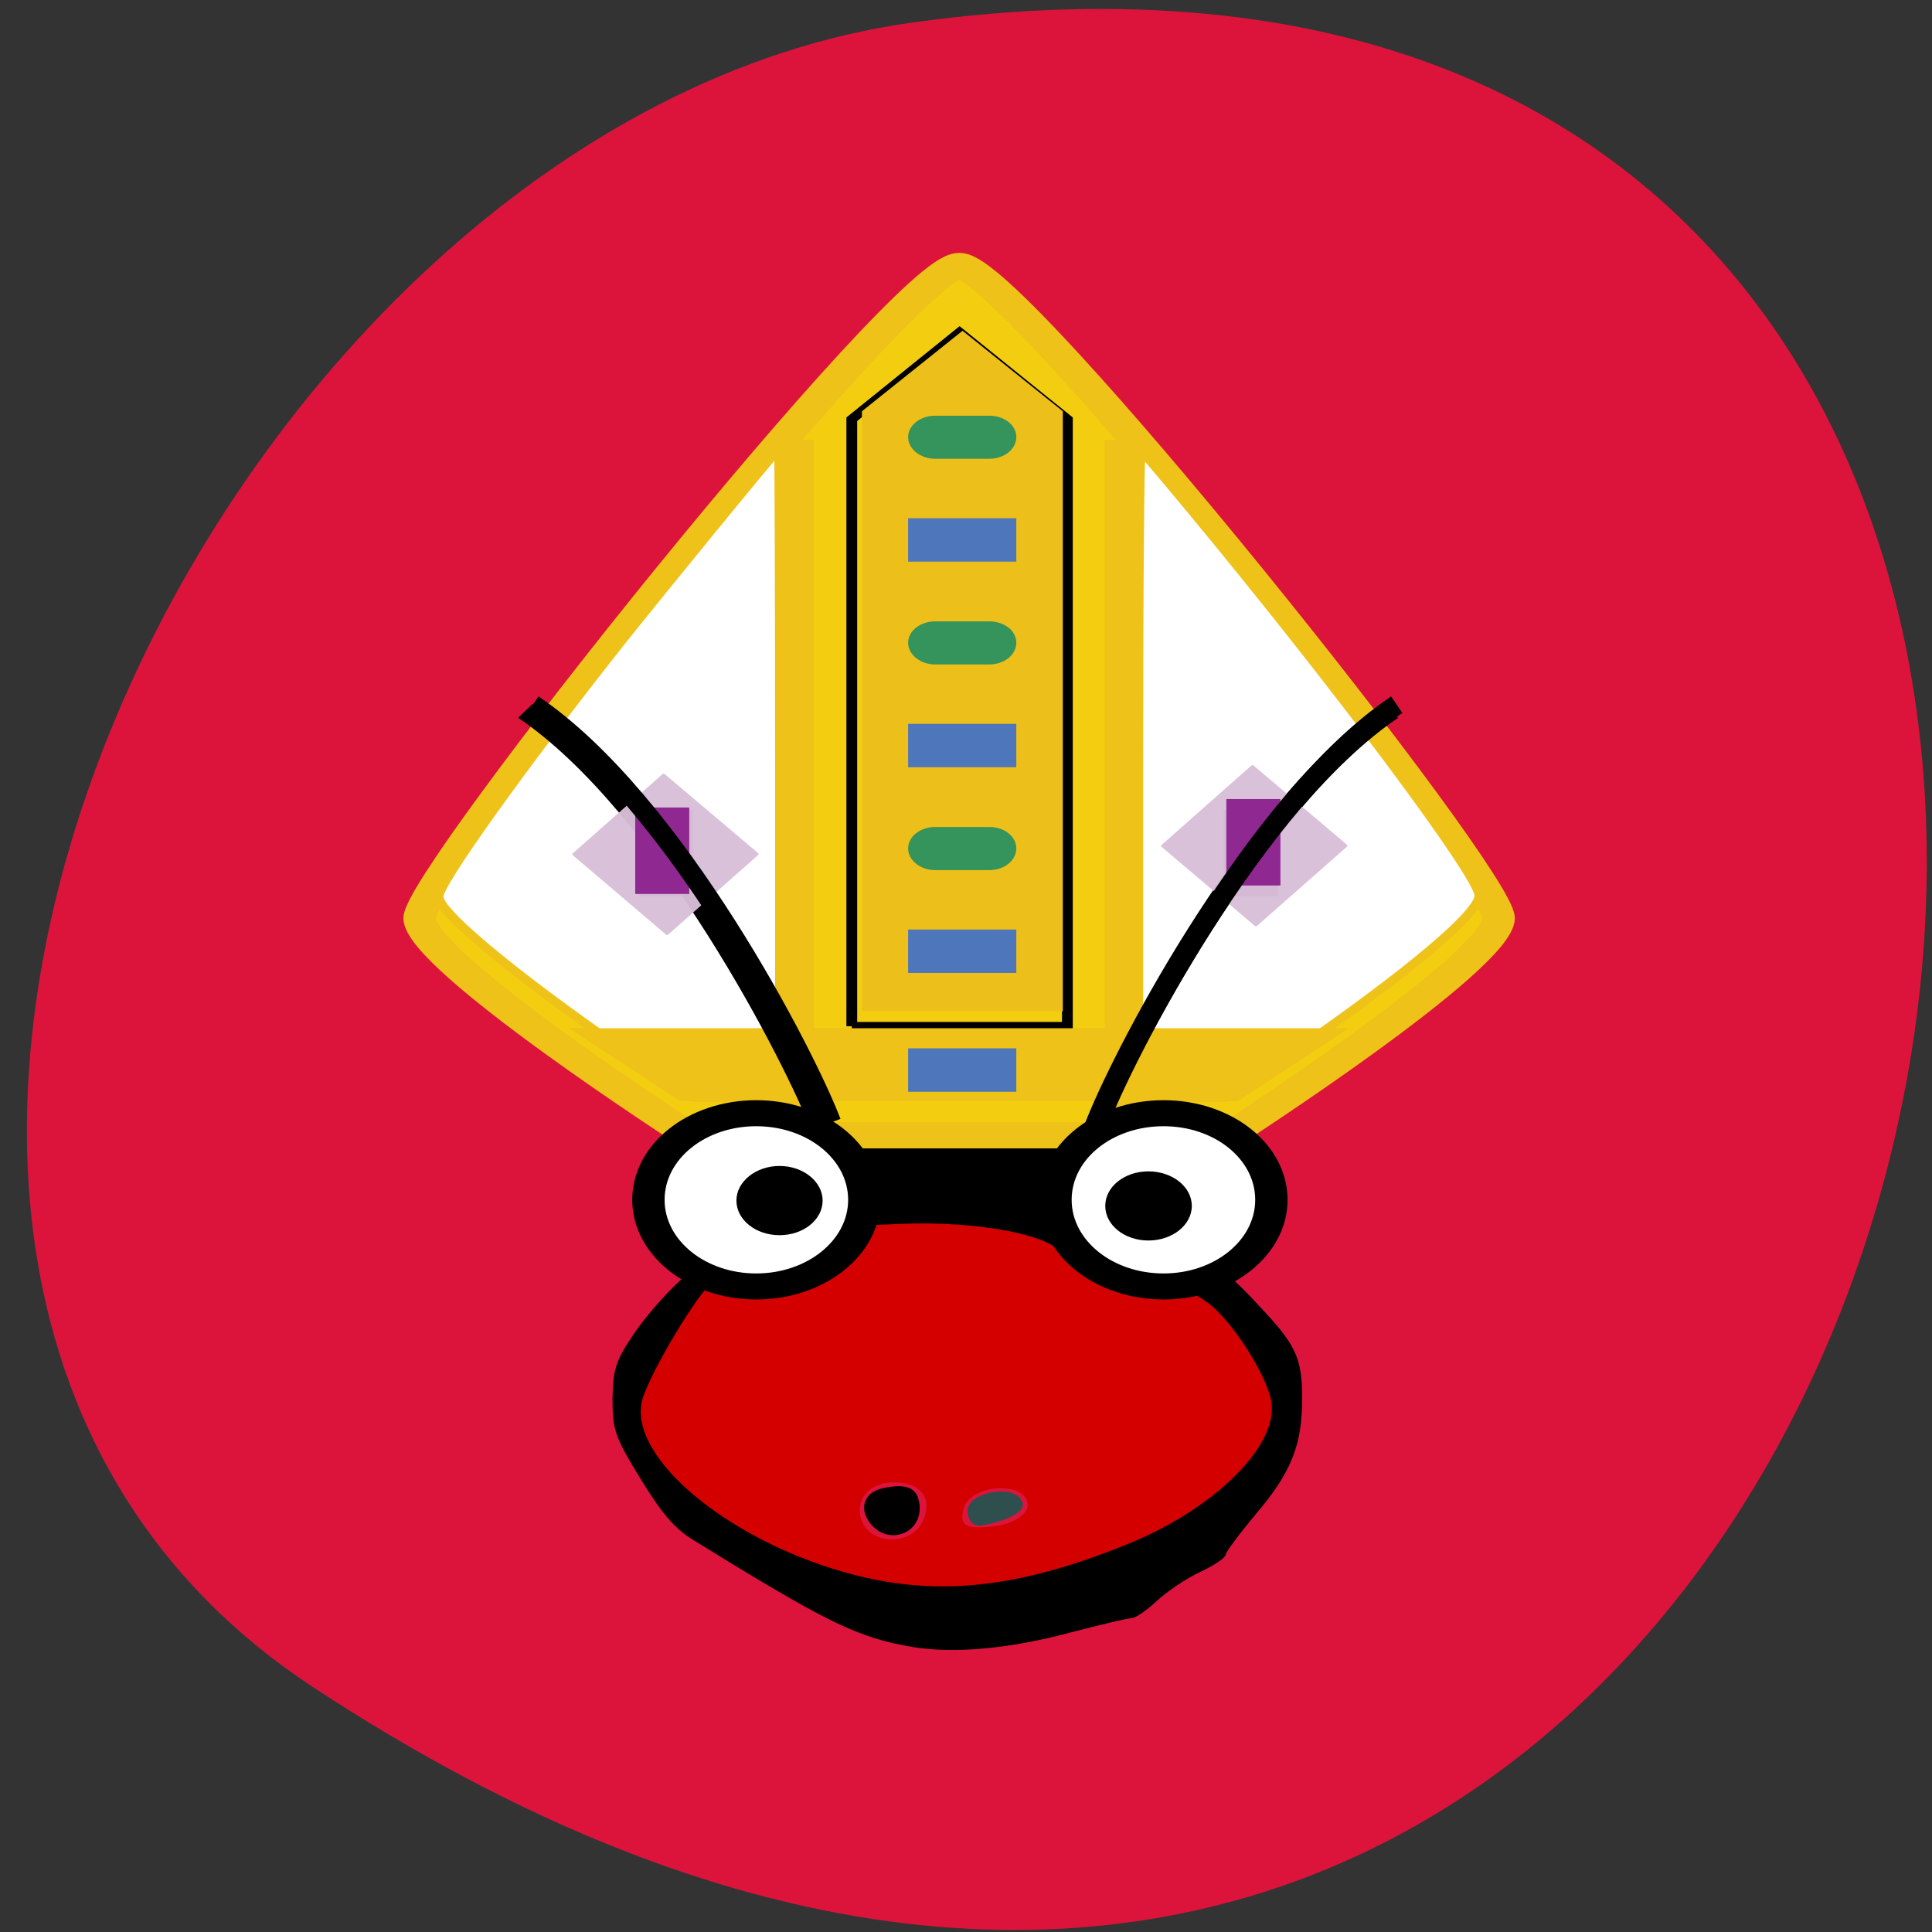 
<svg xmlns="http://www.w3.org/2000/svg" xmlns:xlink="http://www.w3.org/1999/xlink" width="24px" height="24px" viewBox="0 0 24 24" version="1.1">
<rect x="0" y="0" width="24" height="24" fill="#333333" stroke="none"/>
<g id="surface1">
<path style=" stroke:none;fill-rule:nonzero;fill:rgb(86.275%,7.843%,23.529%);fill-opacity:1;" d="M 3.887 20.957 C 24.664 34.617 32.703 -2.695 11.328 0.281 C 2.609 1.492 -4.062 15.734 3.887 20.957 Z M 3.887 20.957 "/>
<path style=" stroke:none;fill-rule:evenodd;fill:rgb(83.137%,0%,0%);fill-opacity:1;" d="M 9.773 19.699 C 8.598 19.172 7.711 18.273 7.711 17.602 C 7.711 16.938 8.227 16 8.648 15.895 C 8.836 15.848 9.102 15.73 9.234 15.637 C 9.637 15.352 10.262 15.109 10.609 15.109 C 10.789 15.109 11.129 15.004 11.363 14.875 C 11.723 14.68 11.906 14.668 12.508 14.809 C 12.898 14.898 13.223 15.035 13.223 15.109 C 13.223 15.18 13.641 15.355 14.148 15.5 C 14.953 15.719 15.133 15.844 15.523 16.465 C 16.074 17.324 16.086 17.543 15.613 18.266 C 14.969 19.25 13.062 20.129 11.57 20.133 C 10.984 20.133 10.461 20.008 9.773 19.699 Z M 11.461 18.902 C 11.594 18.621 11.445 18.414 11.109 18.414 C 10.781 18.414 10.594 18.656 10.719 18.922 C 10.859 19.199 11.32 19.188 11.461 18.902 Z M 12.766 18.699 C 12.766 18.391 12.047 18.43 11.969 18.746 C 11.918 18.953 12 19 12.336 18.961 C 12.57 18.938 12.766 18.82 12.766 18.699 Z M 12.766 18.699 "/>
<path style=" stroke:none;fill-rule:evenodd;fill:rgb(0%,0%,0%);fill-opacity:1;" d="M 11.344 20.461 C 10.648 20.344 10.273 20.156 8.609 19.129 C 8.375 18.984 8.219 18.797 7.957 18.371 C 7.641 17.855 7.609 17.766 7.609 17.383 C 7.613 17.02 7.648 16.906 7.852 16.602 C 7.98 16.402 8.246 16.094 8.441 15.914 C 8.75 15.625 8.809 15.594 8.914 15.664 C 9.016 15.734 9.008 15.766 8.812 15.961 C 8.574 16.211 8.055 17.102 7.977 17.395 C 7.793 18.113 9.094 19.18 10.637 19.57 C 11.664 19.828 12.641 19.727 13.953 19.203 C 15.055 18.773 15.883 17.969 15.793 17.414 C 15.738 17.082 15.305 16.406 15.004 16.184 C 14.805 16.039 14.645 15.977 14.355 15.945 C 13.973 15.906 13.508 15.734 13.07 15.469 C 12.758 15.285 11.961 15.172 11.199 15.203 L 10.574 15.23 L 10.586 14.914 C 10.594 14.539 10.461 14.355 9.992 14.094 C 9.727 13.949 9.703 13.914 9.781 13.812 C 9.848 13.727 9.84 13.656 9.734 13.48 C 9.434 12.961 9.887 13.359 10.219 13.906 C 10.508 14.379 10.516 14.383 11.758 14.406 C 12.375 14.414 12.941 14.398 13.047 14.363 C 13.18 14.32 13.328 14.16 13.543 13.82 C 13.875 13.297 13.988 13.191 13.988 13.406 C 13.988 13.68 13.852 13.926 13.516 14.266 C 13.188 14.602 13.172 14.629 13.207 14.918 C 13.234 15.172 13.281 15.25 13.508 15.406 C 13.805 15.617 14.031 15.672 14.641 15.672 C 15.09 15.672 15.188 15.727 15.715 16.301 C 16.102 16.719 16.176 16.891 16.176 17.367 C 16.176 17.953 16.043 18.289 15.598 18.812 C 15.395 19.055 15.227 19.281 15.227 19.312 C 15.227 19.348 15.086 19.445 14.91 19.527 C 14.734 19.609 14.492 19.773 14.367 19.891 C 14.242 20.008 14.102 20.102 14.055 20.102 C 14.008 20.102 13.664 20.184 13.293 20.281 C 12.531 20.484 11.855 20.543 11.344 20.461 Z M 11.344 20.461 "/>
<path style=" stroke:none;fill-rule:evenodd;fill:rgb(0%,0%,0%);fill-opacity:1;" d="M 10.812 18.926 C 10.664 18.738 10.734 18.539 10.961 18.488 C 11.266 18.422 11.398 18.48 11.422 18.688 C 11.465 19.047 11.039 19.211 10.812 18.926 Z M 10.812 18.926 "/>
<path style=" stroke:none;fill-rule:evenodd;fill:rgb(18.431%,30.98%,30.98%);fill-opacity:1;" d="M 12.07 18.914 C 12.043 18.891 12.02 18.824 12.02 18.762 C 12.02 18.562 12.504 18.441 12.664 18.602 C 12.766 18.707 12.684 18.809 12.434 18.891 C 12.195 18.965 12.133 18.969 12.07 18.914 Z M 12.07 18.914 "/>
<path style="fill:none;stroke-width:14.563;stroke-linecap:butt;stroke-linejoin:miter;stroke:rgb(0%,0%,0%);stroke-opacity:1;stroke-miterlimit:4;" d="M 106.181 989.876 C 149.847 989.876 149.847 989.876 149.847 989.876 " transform="matrix(0.092,0,0,0.074,0.143,-58.886)"/>
<path style="fill-rule:evenodd;fill:rgb(95.294%,80.784%,6.275%);fill-opacity:1;stroke-width:3;stroke-linecap:butt;stroke-linejoin:miter;stroke:rgb(93.333%,76.078%,9.412%);stroke-opacity:1;stroke-miterlimit:4;" d="M 74.994 952.359 C 74.994 952.359 49.979 932.351 49.979 927.376 C 49.979 922.365 95.013 852.356 100.01 852.356 C 104.978 852.356 150.012 922.365 150.012 927.376 C 150.012 932.351 124.997 952.359 124.997 952.359 Z M 74.994 952.359 " transform="matrix(0.134,0,0,0.108,-1.485,-88.751)"/>
<path style="fill:none;stroke-width:3;stroke-linecap:butt;stroke-linejoin:miter;stroke:rgb(93.333%,76.078%,9.412%);stroke-opacity:1;stroke-miterlimit:4;" d="M 85.018 872.364 L 85.018 952.359 " transform="matrix(0.134,0,0,0.108,-1.485,-88.751)"/>
<path style="fill:none;stroke-width:3;stroke-linecap:butt;stroke-linejoin:miter;stroke:rgb(93.333%,76.078%,9.412%);stroke-opacity:1;stroke-miterlimit:4;" d="M 115.002 872.364 L 115.002 952.359 " transform="matrix(0.134,0,0,0.108,-1.485,-88.751)"/>
<path style="fill:none;stroke-width:1.456;stroke-linecap:butt;stroke-linejoin:miter;stroke:rgb(0%,0%,0%);stroke-opacity:1;stroke-miterlimit:4;" d="M 113.459 968.036 L 142.57 968.036 L 142.57 866.134 L 128.014 851.539 L 113.459 866.134 L 113.459 968.036 " transform="matrix(0.092,0,0,0.074,0.143,-58.886)"/>
<path style="fill-rule:nonzero;fill:rgb(100%,100%,100%);fill-opacity:1;stroke-width:1.33;stroke-linecap:butt;stroke-linejoin:miter;stroke:rgb(93.333%,76.078%,9.412%);stroke-opacity:1;stroke-miterlimit:4;" d="M 86.718 975.545 C 69.793 961.32 57.65 949.104 57.65 946.249 C 57.65 944.028 68.989 924.356 82.064 903.785 C 87.183 895.8 102.923 871.792 103.643 871.052 C 103.685 870.946 103.77 895.43 103.77 925.466 L 103.77 980.04 L 92.007 980.04 Z M 86.718 975.545 " transform="matrix(0.092,0,0,0.074,0.143,-58.886)"/>
<path style="fill-rule:nonzero;fill:rgb(100%,100%,100%);fill-opacity:1;stroke-width:1.33;stroke-linecap:butt;stroke-linejoin:miter;stroke:rgb(93.333%,76.078%,9.412%);stroke-opacity:1;stroke-miterlimit:4;" d="M 152.132 925.466 C 152.132 894.161 152.301 870.999 152.471 871.263 C 152.682 871.528 156.067 876.446 159.96 882.315 C 179.465 911.612 198.21 942.917 198.21 946.09 C 198.21 949.316 186.405 961.267 168.761 976.021 L 163.852 980.04 L 152.132 980.04 Z M 152.132 925.466 " transform="matrix(0.092,0,0,0.074,0.143,-58.886)"/>
<path style=" stroke:none;fill-rule:nonzero;fill:rgb(92.941%,74.902%,10.196%);fill-opacity:1;" d="M 10.707 8.836 L 10.707 5.109 L 11.957 4.109 L 13.203 5.109 L 13.203 12.562 L 10.707 12.562 Z M 10.707 8.836 "/>
<path style=" stroke:none;fill-rule:evenodd;fill:rgb(93.333%,76.078%,9.412%);fill-opacity:1;" d="M 8.453 13.68 L 7.066 12.773 L 16.758 12.773 L 15.375 13.68 L 8.453 13.68 "/>
<path style="fill-rule:nonzero;fill:rgb(100%,100%,100%);fill-opacity:1;stroke-width:4.369;stroke-linecap:butt;stroke-linejoin:miter;stroke:rgb(0%,0%,0%);stroke-opacity:1;stroke-miterlimit:4;" d="M 115.151 997.173 C 115.151 1005.211 108.593 1011.715 100.554 1011.715 C 92.515 1011.715 85.999 1005.211 85.999 997.173 C 85.999 989.082 92.515 982.631 100.554 982.631 C 108.593 982.631 115.151 989.082 115.151 997.173 Z M 115.151 997.173 " transform="matrix(0.092,0,0,0.074,0.143,-58.886)"/>
<path style="fill-rule:nonzero;fill:rgb(100%,100%,100%);fill-opacity:1;stroke-width:4.369;stroke-linecap:butt;stroke-linejoin:miter;stroke:rgb(0%,0%,0%);stroke-opacity:1;stroke-miterlimit:4;" d="M 170.115 997.173 C 170.115 1005.211 163.599 1011.715 155.559 1011.715 C 147.478 1011.715 140.962 1005.211 140.962 997.173 C 140.962 989.082 147.478 982.631 155.559 982.631 C 163.599 982.631 170.115 989.082 170.115 997.173 Z M 170.115 997.173 " transform="matrix(0.092,0,0,0.074,0.143,-58.886)"/>
<path style=" stroke:none;fill-rule:nonzero;fill:rgb(0%,0%,0%);fill-opacity:1;" d="M 10.219 14.914 C 10.219 15.152 9.98 15.344 9.684 15.344 C 9.387 15.344 9.148 15.152 9.148 14.914 C 9.148 14.68 9.387 14.484 9.684 14.484 C 9.98 14.484 10.219 14.68 10.219 14.914 Z M 10.219 14.914 "/>
<path style=" stroke:none;fill-rule:nonzero;fill:rgb(0%,0%,0%);fill-opacity:1;" d="M 14.805 14.98 C 14.805 15.219 14.562 15.41 14.266 15.41 C 13.969 15.41 13.73 15.219 13.73 14.98 C 13.73 14.742 13.969 14.551 14.266 14.551 C 14.562 14.551 14.805 14.742 14.805 14.98 Z M 14.805 14.98 "/>
<path style=" stroke:none;fill-rule:nonzero;fill:rgb(30.588%,46.667%,73.333%);fill-opacity:1;" d="M 11.281 11.547 L 12.625 11.547 L 12.625 12.086 L 11.281 12.086 Z M 11.281 11.547 "/>
<path style=" stroke:none;fill-rule:nonzero;fill:rgb(30.588%,46.667%,73.333%);fill-opacity:1;" d="M 11.281 8.992 L 12.625 8.992 L 12.625 9.531 L 11.281 9.531 Z M 11.281 8.992 "/>
<path style=" stroke:none;fill-rule:nonzero;fill:rgb(30.588%,46.667%,73.333%);fill-opacity:1;" d="M 11.281 6.438 L 12.625 6.438 L 12.625 6.977 L 11.281 6.977 Z M 11.281 6.438 "/>
<path style=" stroke:none;fill-rule:nonzero;fill:rgb(20.784%,57.647%,36.078%);fill-opacity:1;" d="M 11.617 5.164 L 12.289 5.164 C 12.477 5.164 12.625 5.281 12.625 5.43 C 12.625 5.578 12.477 5.699 12.289 5.699 L 11.617 5.699 C 11.434 5.699 11.281 5.578 11.281 5.43 C 11.281 5.281 11.434 5.164 11.617 5.164 Z M 11.617 5.164 "/>
<path style=" stroke:none;fill-rule:nonzero;fill:rgb(20.784%,57.647%,36.078%);fill-opacity:1;" d="M 11.617 10.273 L 12.289 10.273 C 12.477 10.273 12.625 10.391 12.625 10.539 C 12.625 10.688 12.477 10.809 12.289 10.809 L 11.617 10.809 C 11.434 10.809 11.281 10.688 11.281 10.539 C 11.281 10.391 11.434 10.273 11.617 10.273 Z M 11.617 10.273 "/>
<path style=" stroke:none;fill-rule:nonzero;fill:rgb(20.784%,57.647%,36.078%);fill-opacity:1;" d="M 11.617 7.719 L 12.289 7.719 C 12.477 7.719 12.625 7.836 12.625 7.984 C 12.625 8.133 12.477 8.254 12.289 8.254 L 11.617 8.254 C 11.434 8.254 11.281 8.133 11.281 7.984 C 11.281 7.836 11.434 7.719 11.617 7.719 Z M 11.617 7.719 "/>
<path style=" stroke:none;fill-rule:nonzero;fill:rgb(30.588%,46.667%,73.333%);fill-opacity:1;" d="M 11.281 13.023 L 12.625 13.023 L 12.625 13.562 L 11.281 13.562 Z M 11.281 13.023 "/>
<path style=" stroke:none;fill-rule:nonzero;fill:rgb(56.078%,15.686%,56.471%);fill-opacity:1;" d="M 7.938 11.133 L 7.938 10.059 L 8.609 10.059 L 8.609 11.133 Z M 7.938 11.133 "/>
<path style=" stroke:none;fill-rule:nonzero;fill:rgb(56.078%,15.686%,56.471%);fill-opacity:1;" d="M 15.203 11.133 L 15.203 10.059 L 15.875 10.059 L 15.875 11.133 Z M 15.203 11.133 "/>
<path style="fill:none;stroke-width:3;stroke-linecap:butt;stroke-linejoin:miter;stroke:rgb(0%,0%,0%);stroke-opacity:1;stroke-miterlimit:4;" d="M 69.37 915.102 C 88.537 931.178 106.097 974.223 109.397 985.063 " transform="matrix(0.092,0,0,0.074,0.143,-58.886)"/>
<path style="fill:none;stroke-width:3;stroke-linecap:butt;stroke-linejoin:miter;stroke:rgb(0%,0%,0%);stroke-opacity:1;stroke-miterlimit:4;" d="M 186.278 915.102 C 167.153 931.178 149.551 974.223 146.293 985.063 " transform="matrix(0.092,0,0,0.074,0.143,-58.886)"/>
<path style=" stroke:none;fill-rule:evenodd;fill:rgb(84.706%,74.902%,84.706%);fill-opacity:0.961;" d="M 8.258 9.617 L 9.418 10.598 C 9.422 10.602 9.426 10.613 9.418 10.621 L 8.301 11.609 C 8.293 11.617 8.281 11.617 8.273 11.609 L 7.117 10.625 C 7.109 10.617 7.109 10.609 7.113 10.602 L 8.23 9.617 C 8.238 9.609 8.25 9.609 8.258 9.617 Z M 8.258 9.617 "/>
<path style=" stroke:none;fill-rule:evenodd;fill:rgb(84.706%,74.902%,84.706%);fill-opacity:0.961;" d="M 15.57 9.508 L 16.73 10.492 C 16.738 10.496 16.738 10.508 16.734 10.516 L 15.617 11.5 C 15.609 11.508 15.594 11.508 15.586 11.5 L 14.43 10.52 C 14.422 10.512 14.422 10.5 14.43 10.496 L 15.547 9.508 C 15.555 9.5 15.562 9.5 15.57 9.508 Z M 15.57 9.508 "/>
<path style=" stroke:none;fill-rule:nonzero;fill:rgb(56.078%,15.686%,56.471%);fill-opacity:1;" d="M 15.234 11 L 15.234 9.926 L 15.906 9.926 L 15.906 11 Z M 15.234 11 "/>
<path style=" stroke:none;fill-rule:nonzero;fill:rgb(56.078%,15.686%,56.471%);fill-opacity:1;" d="M 7.891 11.105 L 7.891 10.031 L 8.562 10.031 L 8.562 11.105 Z M 7.891 11.105 "/>
<path style="fill:none;stroke-width:2.643;stroke-linecap:butt;stroke-linejoin:miter;stroke:rgb(0%,0%,0%);stroke-opacity:1;stroke-miterlimit:4;" d="M 184.583 93.125 C 165.75 105.833 148.417 139.708 145.208 148.333 " transform="matrix(0.094,0,0,0.094,0,0)"/>
<path style="fill:none;stroke-width:2.643;stroke-linecap:butt;stroke-linejoin:miter;stroke:rgb(0%,0%,0%);stroke-opacity:1;stroke-miterlimit:4;" d="M 70.417 93.125 C 89.25 105.833 106.583 139.708 109.833 148.333 " transform="matrix(0.094,0,0,0.094,0,0)"/>
</g>
</svg>
